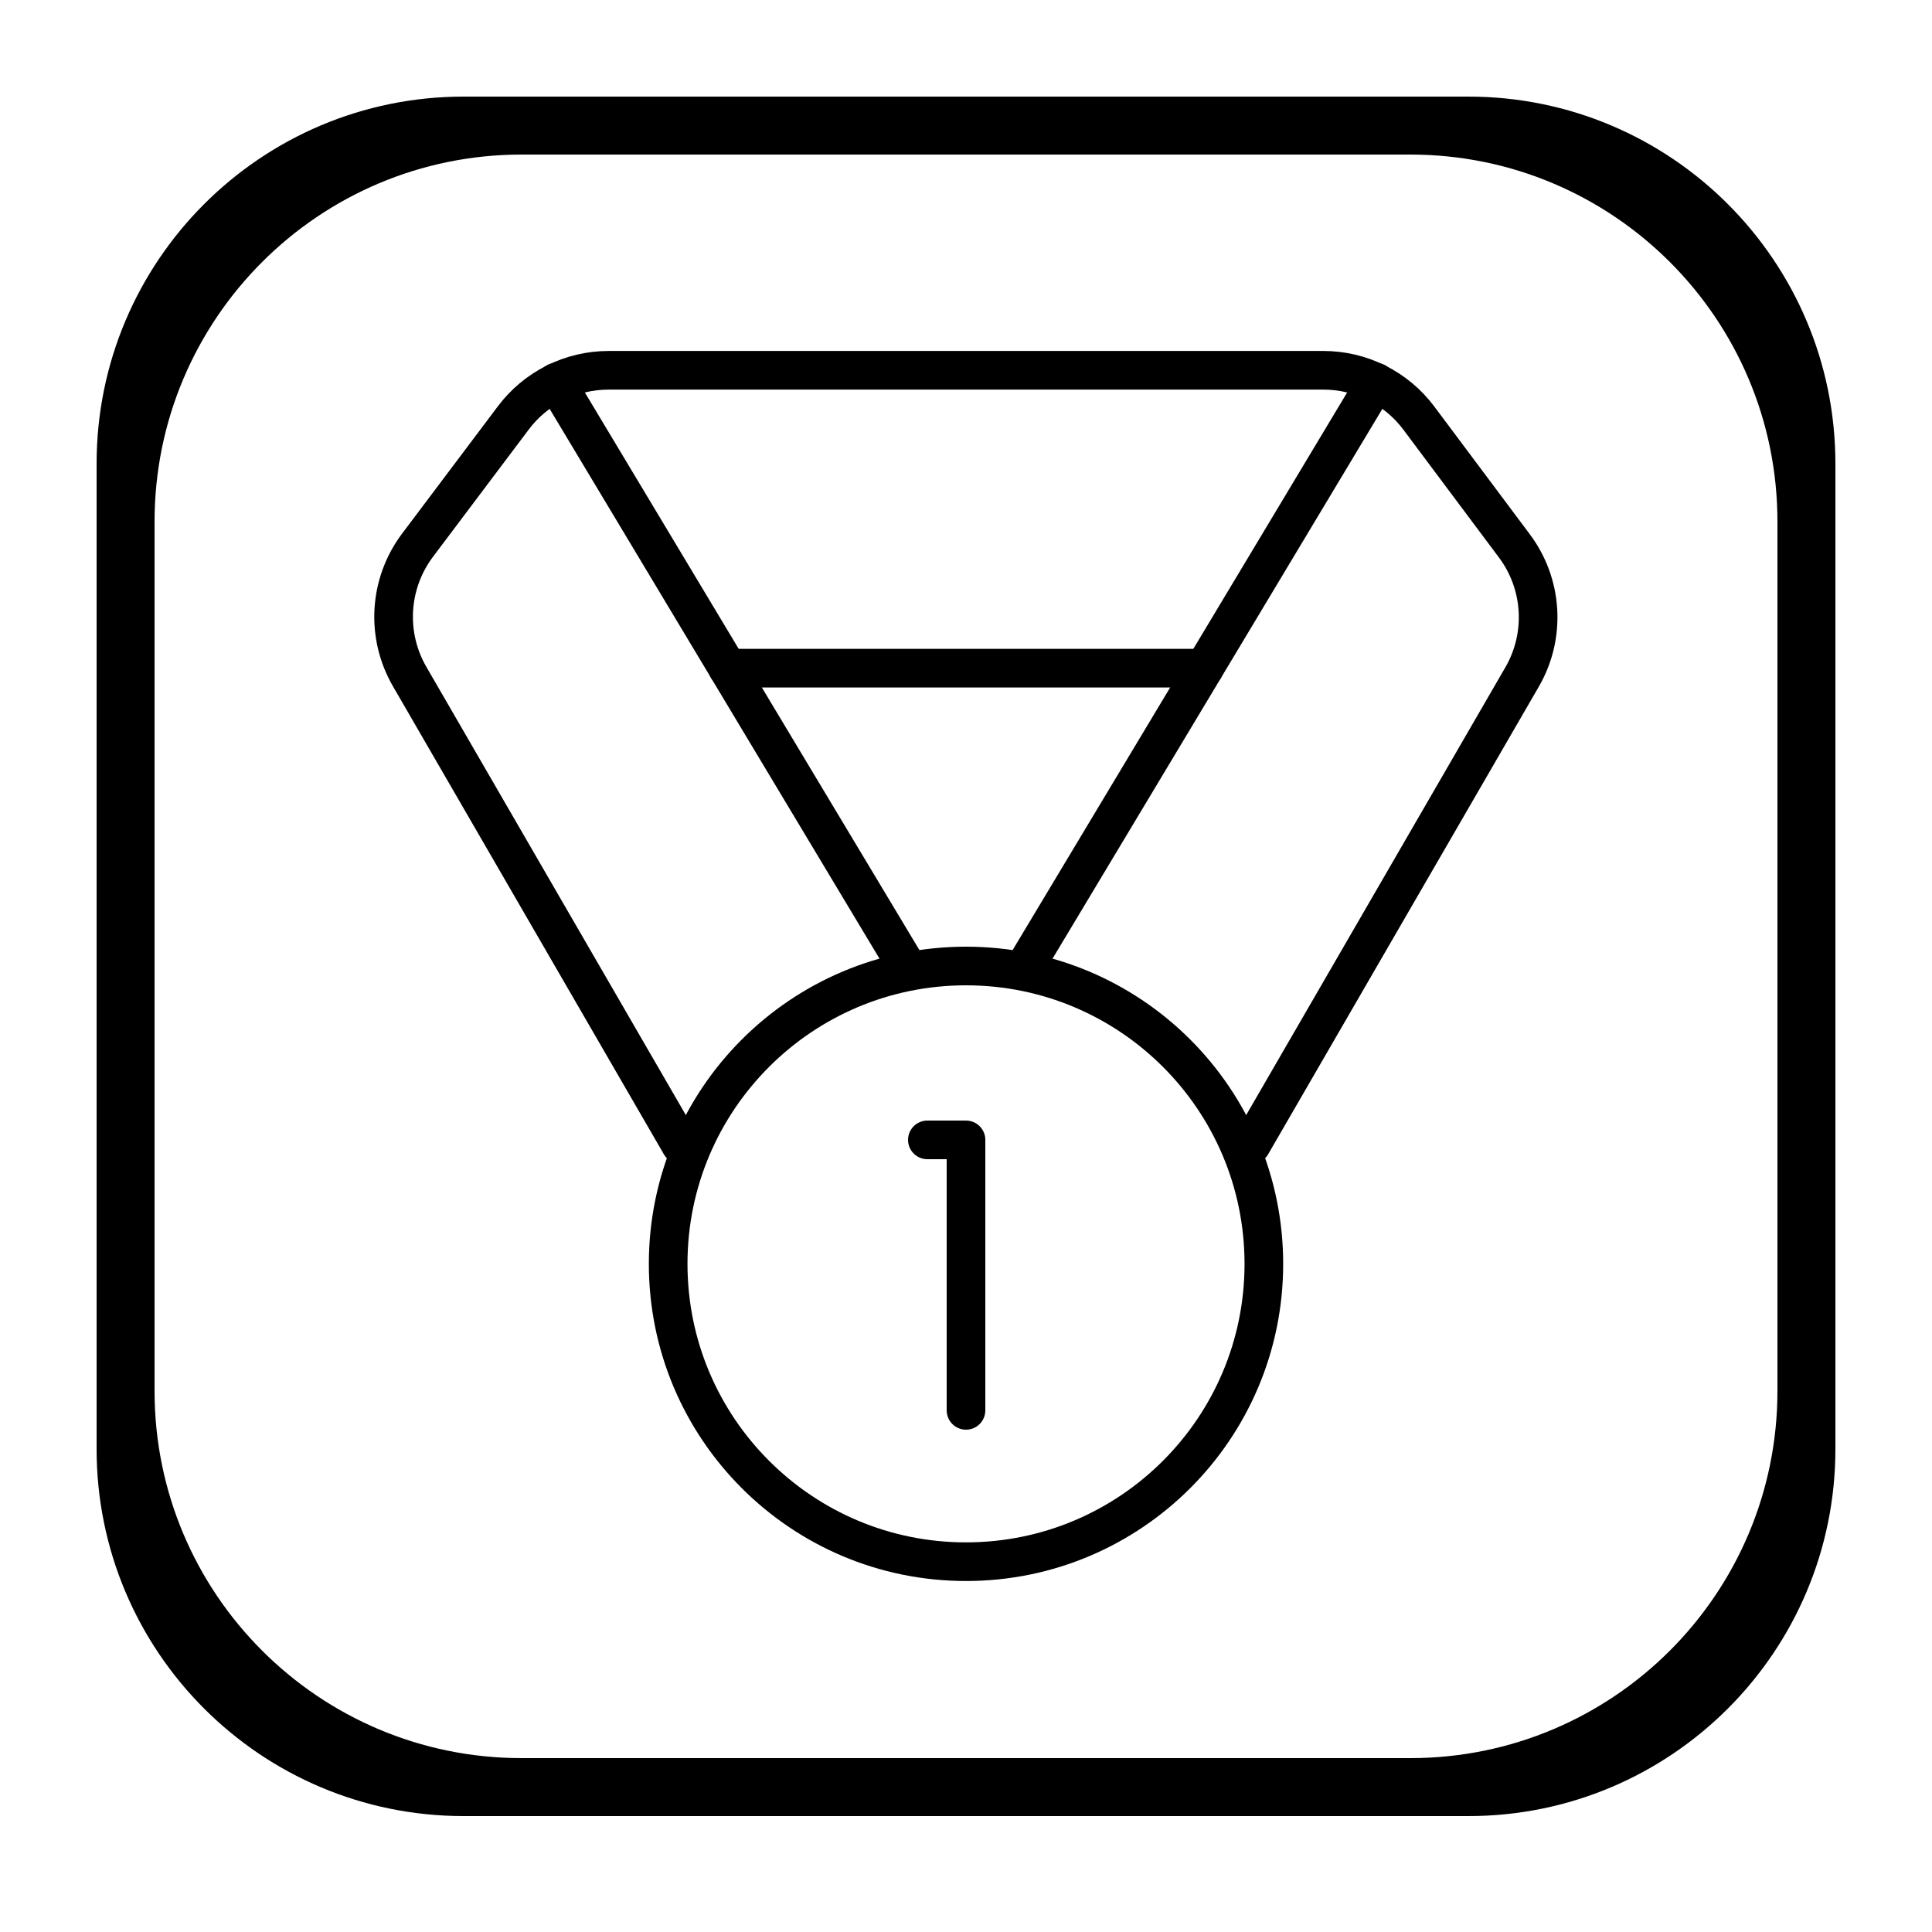<svg width="100" height="100" viewBox="0 0 100 100" fill="none" xmlns="http://www.w3.org/2000/svg">
<path fill-rule="evenodd" clip-rule="evenodd" d="M24 5C13.507 5 5 13.507 5 24V75C5 85.493 13.507 94 24 94H76C86.493 94 95 85.493 95 75V24C95 13.507 86.493 5 76 5H24ZM27 8C16.507 8 8 16.507 8 27V72C8 82.493 16.507 91 27 91H73C83.493 91 92 82.493 92 72V27C92 16.507 83.493 8 73 8H27Z" fill="black"/>
<path d="M35.231 59.25L21.201 35.015C20.596 33.969 20.312 32.769 20.383 31.563C20.455 30.357 20.878 29.199 21.602 28.232L26.567 21.633C27.141 20.867 27.886 20.246 28.742 19.817C29.598 19.389 30.543 19.166 31.5 19.166H68.5C69.457 19.166 70.401 19.389 71.258 19.817C72.114 20.246 72.859 20.867 73.433 21.633L78.367 28.232C79.095 29.195 79.525 30.352 79.601 31.558C79.678 32.764 79.399 33.966 78.798 35.015L64.769 59.25" stroke="black" stroke-width="2" stroke-linecap="round" stroke-linejoin="round"/>
<path d="M46.917 50L28.787 19.783" stroke="black" stroke-width="2" stroke-linecap="round" stroke-linejoin="round"/>
<path d="M53.084 50L71.213 19.783" stroke="black" stroke-width="2" stroke-linecap="round" stroke-linejoin="round"/>
<path d="M37.666 34.584H62.333" stroke="black" stroke-width="2" stroke-linecap="round" stroke-linejoin="round"/>
<path d="M50 80.833C58.515 80.833 65.417 73.931 65.417 65.417C65.417 56.902 58.515 50 50 50C41.486 50 34.584 56.902 34.584 65.417C34.584 73.931 41.486 80.833 50 80.833Z" stroke="black" stroke-width="2" stroke-linecap="round" stroke-linejoin="round"/>
<path d="M50 73V59H48" stroke="black" stroke-width="2" stroke-linecap="round" stroke-linejoin="round"/>
</svg>
